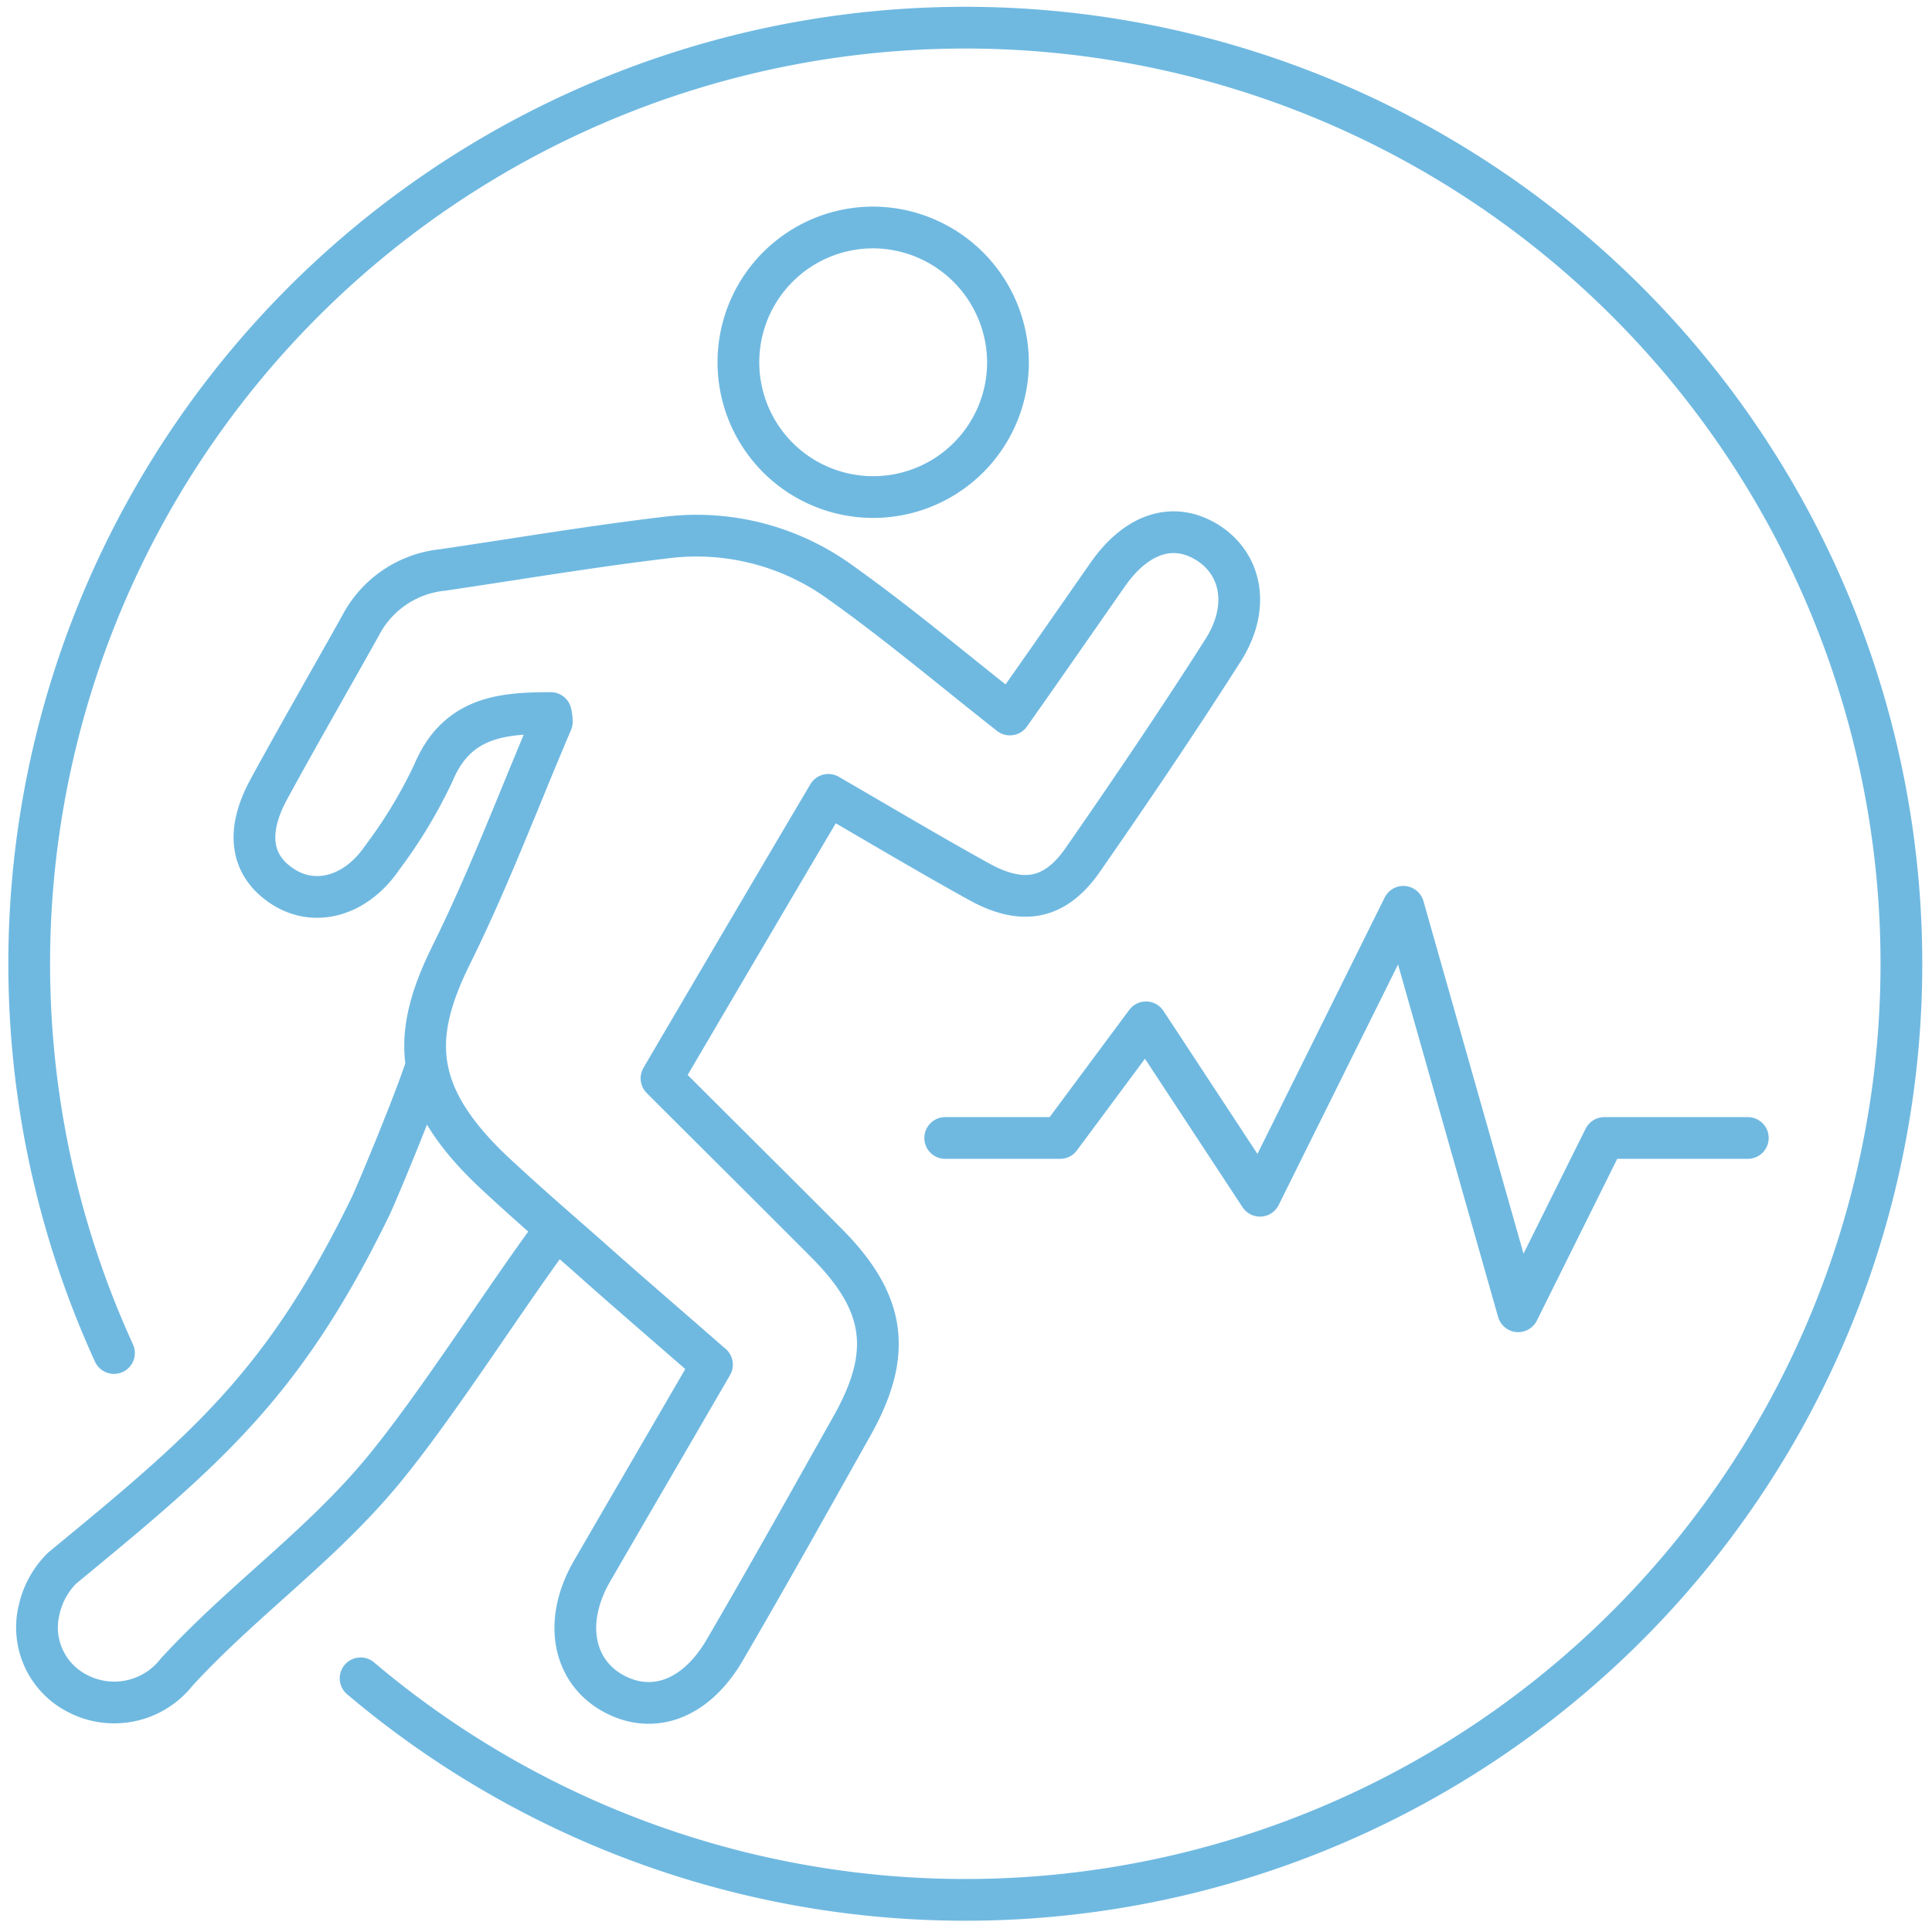 <?xml version="1.0" encoding="UTF-8" standalone="no"?>
<svg
   version="1.1"
   id="svg2985"
   height="16.151"
   width="16.154"
   xml:space="preserve"
   sodipodi:docname="fit-logo-hdr.svg"
   inkscape:export-filename="fit-logo-hdr.svg"
   inkscape:export-xdpi="96"
   inkscape:export-ydpi="96"
   inkscape:version="1.4.2 (f4327f4, 2025-05-13)"
   xmlns:inkscape="http://www.inkscape.org/namespaces/inkscape"
   xmlns:sodipodi="http://sodipodi.sourceforge.net/DTD/sodipodi-0.dtd"
   xmlns="http://www.w3.org/2000/svg"
   xmlns:svg="http://www.w3.org/2000/svg"
   xmlns:rdf="http://www.w3.org/1999/02/22-rdf-syntax-ns#"
   xmlns:cc="http://creativecommons.org/ns#"
   xmlns:dc="http://purl.org/dc/elements/1.1/"><sodipodi:namedview
     id="namedview1"
     pagecolor="#ffffff"
     bordercolor="#666666"
     borderopacity="1.0"
     inkscape:showpageshadow="2"
     inkscape:pageopacity="0.0"
     inkscape:pagecheckerboard="0"
     inkscape:deskcolor="#d1d1d1"
     inkscape:zoom="85.322087"
     inkscape:cx="8.0752831"
     inkscape:cy="8.0752831"
     inkscape:window-width="2880"
     inkscape:window-height="1620"
     inkscape:window-x="179"
     inkscape:window-y="253"
     inkscape:window-maximized="0"
     inkscape:current-layer="svg2985" /><defs
     id="defs2987" /><path
     class="cls-1"
     d="M 7.903,9.515 H 8.864 L 9.582,8.548 10.535,9.998 11.734,7.582 12.694,10.964 13.414,9.515 H 14.614"
     id="path1-8"
     style="fill:none;stroke:#6fb9e1;stroke-width:0.349px;stroke-linecap:round;stroke-linejoin:round;stroke-opacity:1" /><path
     class="cls-1"
     d="M 8.428,3.038 A 1.127,1.127 0 1 1 7.301,1.902 1.132,1.132 0 0 1 8.428,3.038 M 4.605,10.336 C 4.194,10.894 3.639,11.77 3.193,12.307 2.669,12.936 2.031,13.379 1.477,13.981 A 0.663,0.663 0 0 1 0.647,14.159 0.619,0.619 0 0 1 0.327,13.461 0.706,0.706 0 0 1 0.519,13.112 C 1.721,12.122 2.366,11.585 3.093,10.097 3.13,10.026 3.442,9.279 3.548,8.964 M 5.943,11.402 C 5.585,11.088 5.245,10.798 4.914,10.502 4.659,10.278 4.401,10.055 4.152,9.823 3.425,9.15 3.442,8.651 3.777,7.976 4.089,7.345 4.337,6.684 4.614,6.035 A 0.349,0.349 0 0 0 4.605,5.962 C 4.194,5.962 3.819,5.995 3.623,6.464 A 4.046,4.046 0 0 1 3.194,7.174 C 2.976,7.493 2.635,7.586 2.368,7.415 2.101,7.244 2.049,6.963 2.249,6.597 2.499,6.138 2.76,5.687 3.015,5.23 A 0.872,0.872 0 0 1 3.698,4.766 C 4.331,4.673 4.954,4.567 5.592,4.492 A 2.047,2.047 0 0 1 6.987,4.841 C 7.483,5.19 7.943,5.58 8.444,5.974 8.705,5.605 8.983,5.204 9.262,4.804 9.506,4.455 9.814,4.36 10.097,4.537 10.379,4.715 10.458,5.076 10.224,5.441 9.846,6.034 9.452,6.616 9.051,7.193 8.82,7.523 8.547,7.574 8.179,7.368 7.772,7.143 7.371,6.904 6.926,6.646 6.461,7.432 6.006,8.207 5.531,9.016 5.995,9.48 6.456,9.937 6.912,10.395 7.408,10.894 7.465,11.314 7.125,11.92 6.785,12.525 6.428,13.165 6.067,13.784 5.826,14.206 5.463,14.342 5.128,14.159 4.794,13.976 4.703,13.559 4.954,13.13 5.28,12.567 5.608,12.005 5.953,11.41"
     id="path2-5"
     style="fill:none;stroke:#6fb9e1;stroke-width:0.349px;stroke-linecap:round;stroke-linejoin:round;stroke-opacity:1" /><path
     class="cls-1"
     d="M 3.015,14.033 A 7.827,7.827 0 1 0 0.953,11.313"
     id="path3-7"
     style="fill:none;stroke:#6fb9e1;stroke-width:0.349px;stroke-linecap:round;stroke-linejoin:round;stroke-opacity:1" /></svg>
